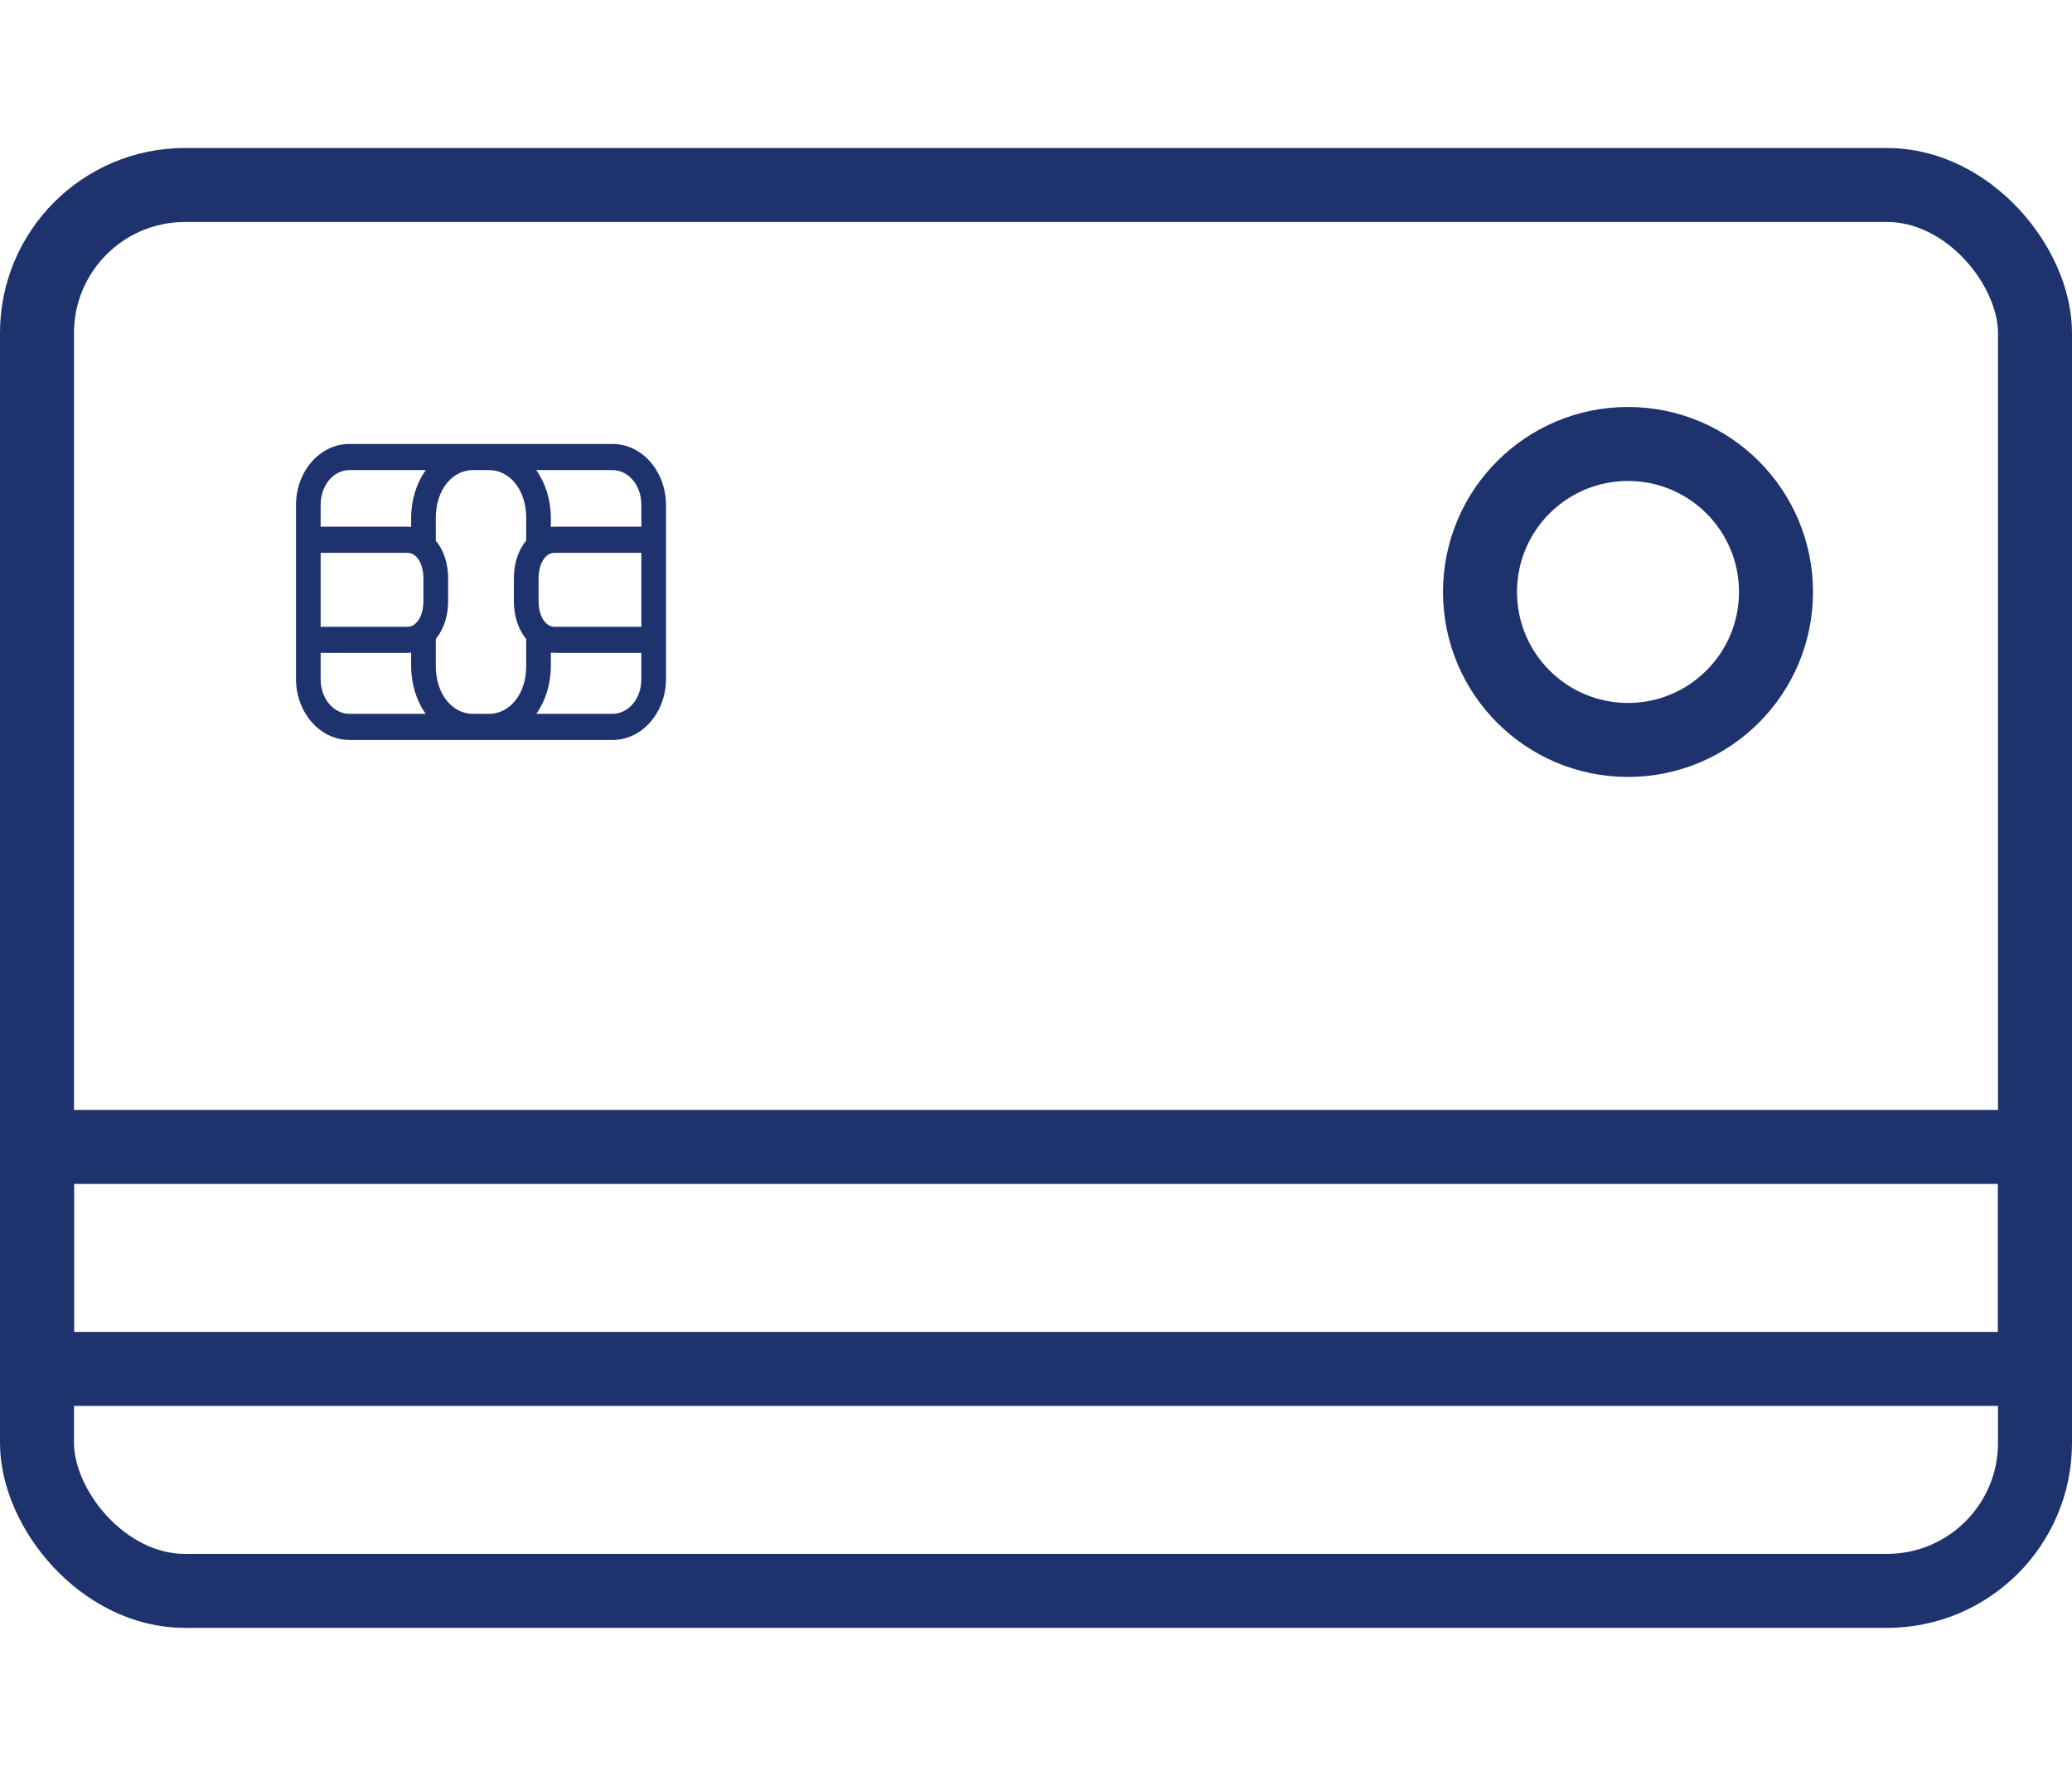 <?xml version="1.0" encoding="UTF-8"?>
<svg width="28px" height="24px" viewBox="0 0 28 24" version="1.1" xmlns="http://www.w3.org/2000/svg" xmlns:xlink="http://www.w3.org/1999/xlink">
    <title>A44F0C92-6F32-47D9-BC59-AB858129C6E7@2x</title>
    <g id="Page-1" stroke="none" stroke-width="1" fill="none" fill-rule="evenodd">
        <g id="Icons-1.0.0.0" transform="translate(-72, -249)">
            <g id="Main-Navigation" transform="translate(40, 40)">
                <g id="Cards-Normal" transform="translate(0, 185)">
                    <g id="ic.Cards-Normal" transform="translate(32, 24)">
                        <rect id="Bond" stroke="#AFAFAF" stroke-width="1.07" opacity="0" fill-rule="nonzero" x="2.535" y="0.535" width="22.93" height="22.93" rx="2"></rect>
                        <rect id="Shape" stroke="#1E326E" fill-rule="nonzero" x="0.5" y="2.5" width="27" height="19" rx="2"></rect>
                        <rect id="Shape" stroke="#1E326E" fill-rule="nonzero" x="0.5" y="15.5" width="27" height="3"></rect>
                        <path d="M7.444,8.82 C7.463,8.822 7.481,8.823 7.5,8.823 L8.667,8.823 L8.667,9.177 C8.667,9.449 8.487,9.647 8.278,9.647 L7.248,9.647 C7.371,9.472 7.444,9.246 7.444,9 L7.444,8.82 Z M5.556,8.82 L5.556,9 C5.556,9.246 5.629,9.472 5.752,9.647 L4.722,9.647 C4.513,9.647 4.333,9.449 4.333,9.177 L4.333,8.823 L5.5,8.823 C5.519,8.823 5.537,8.822 5.556,8.82 Z M7.5,7.471 L8.667,7.471 L8.667,8.471 L7.5,8.471 C7.442,8.471 7.396,8.448 7.354,8.393 C7.312,8.339 7.278,8.248 7.278,8.118 L7.278,7.823 C7.278,7.694 7.312,7.603 7.354,7.548 C7.396,7.493 7.442,7.471 7.5,7.471 Z M4.333,7.471 L5.5,7.471 C5.558,7.471 5.604,7.493 5.646,7.548 C5.688,7.603 5.722,7.694 5.722,7.823 L5.722,8.118 C5.722,8.248 5.688,8.339 5.646,8.393 C5.604,8.448 5.558,8.471 5.5,8.471 L4.333,8.471 L4.333,7.471 Z M7.247,6.353 L8.278,6.353 C8.487,6.353 8.667,6.551 8.667,6.824 L8.667,7.118 L7.5,7.118 C7.481,7.118 7.463,7.119 7.444,7.121 L7.444,7 C7.444,6.754 7.37,6.528 7.247,6.353 Z M6.389,6.353 L6.611,6.353 C6.88,6.353 7.111,6.61 7.111,7 L7.111,7.307 C7.106,7.313 7.1,7.319 7.095,7.325 C6.997,7.454 6.944,7.627 6.944,7.823 L6.944,8.118 C6.944,8.314 6.997,8.487 7.095,8.616 C7.1,8.622 7.106,8.628 7.111,8.634 L7.111,9 C7.111,9.39 6.88,9.647 6.611,9.647 L6.389,9.647 C6.12,9.647 5.889,9.39 5.889,9 L5.889,8.634 C5.894,8.628 5.899,8.622 5.904,8.616 C6.003,8.487 6.056,8.314 6.056,8.118 L6.056,7.823 C6.056,7.627 6.003,7.454 5.904,7.325 C5.899,7.319 5.894,7.313 5.889,7.307 L5.889,7 C5.889,6.61 6.12,6.353 6.389,6.353 Z M4.722,6.353 L5.753,6.353 C5.63,6.528 5.556,6.754 5.556,7 L5.556,7.121 C5.537,7.119 5.519,7.118 5.5,7.118 L4.333,7.118 L4.333,6.824 C4.333,6.551 4.513,6.353 4.722,6.353 Z M4.722,6 C4.316,6 4,6.379 4,6.824 L4,9.177 C4,9.621 4.316,10 4.722,10 L8.278,10 C8.684,10 9,9.621 9,9.177 L9,6.824 C9,6.379 8.684,6 8.278,6 L4.722,6 Z" id="Shape" fill="#1E326E"></path>
                        <circle id="Oval" stroke="#1E326E" cx="22" cy="8" r="2"></circle>
                    </g>
                </g>
            </g>
        </g>
    </g>
</svg>